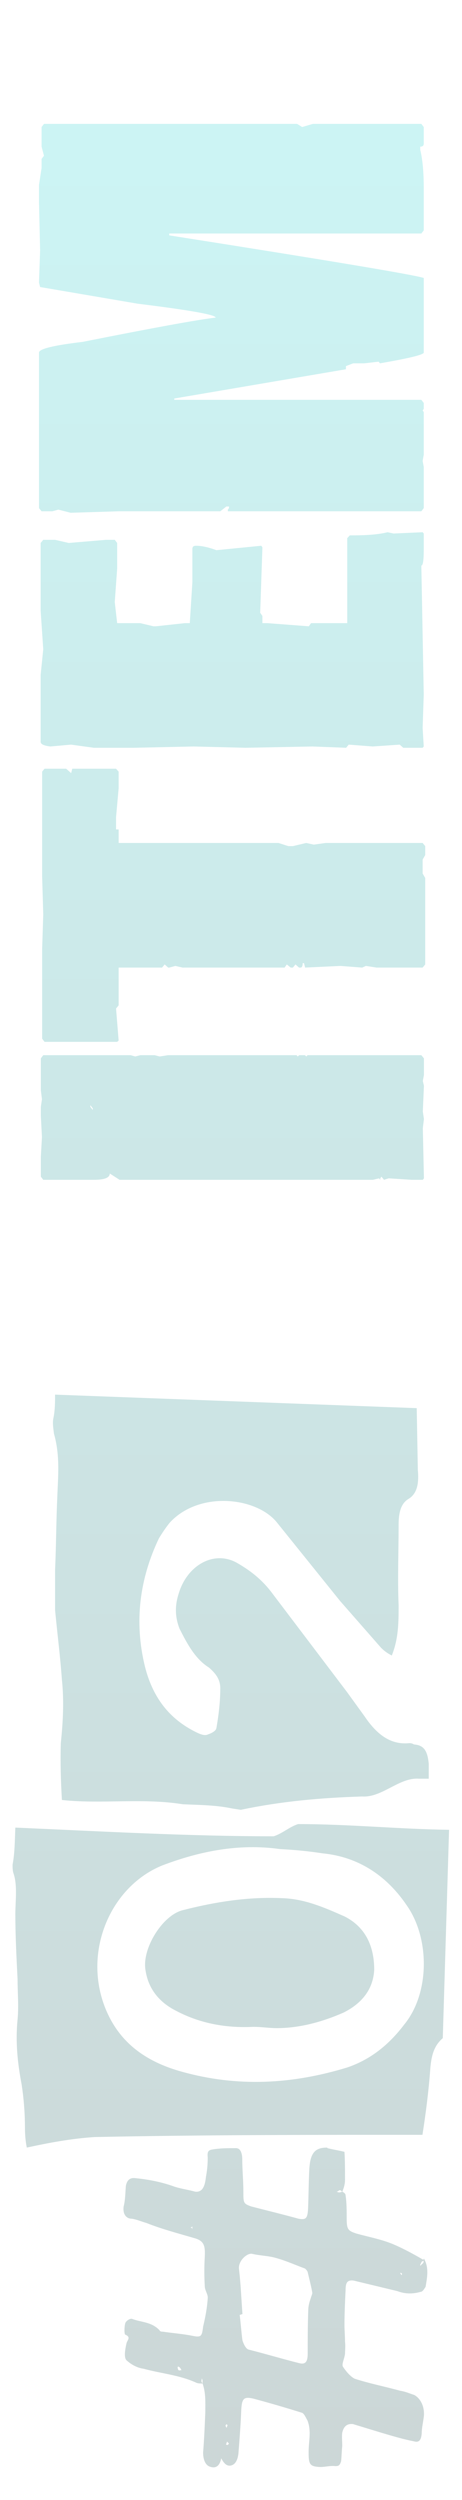 <svg version="1.2" xmlns="http://www.w3.org/2000/svg" viewBox="0 0 250 1350" width="250" height="1350">
	<title>New Project</title>
	<defs>
		<linearGradient id="g1" x2="1" gradientUnits="userSpaceOnUse" gradientTransform="matrix(0,-1268,237,0,124.5,1334)">
			<stop offset="0" stop-color="#003333"/>
			<stop offset="1" stop-color="#00cccc"/>
		</linearGradient>
		<linearGradient id="g2" x2="1" gradientUnits="userSpaceOnUse" gradientTransform="matrix(0,-1323,237,0,124.5,1335)">
			<stop offset="0" stop-color="#330000"/>
			<stop offset="1" stop-color="#cc0033"/>
		</linearGradient>
	</defs>
	<style>
		.s0 { opacity: .2;fill: url(#g1) } 
		.s1 { opacity: .2;display: none;fill: url(#g2) } 
	</style>
	<path id="label right bg" class="s0" aria-label="#02 item"  d="m66.9 1191.5c-0.6 4.6 1.8 6.6 4.3 6.6 2.5 0.3 5.2 1.5 8 2.3 8.6 3.4 17.5 5.7 26.7 8.4 4.6 1.5 5.2 4.2 4.9 10-0.3 5-0.3 10.4 0 15.7 0 2.3 1.9 4.6 1.6 6.6-0.3 5-1.3 10.3-2.5 15.3-0.6 5.4-1.2 5.8-5.5 5-5.2-1.1-11.1-1.5-16.3-2.3-0.6 0-1.5 0-1.8-0.8-4.4-4.6-9.9-4.2-14.8-6.1-1.2-0.4-3.4 1.2-3.7 2.3-0.6 1.9-0.6 6.2 0 6.2 3.4 1.5 0.9 3 0.6 4.9-0.6 2.7-1.5 7.3 0 8.9 2.5 2.3 5.9 4.2 9.2 4.6 9.9 2.7 19.7 3.4 28.9 7.7 0.9 0.3 2.2 0.3 3.1 0.3l-0.6-1.1c0-1.2 0.3-1.5 0.3-1.9 0 0.4 0 0.7 0.3 1.1v1.9c1.8 5 1.5 10 1.5 15.4-0.3 7.3-0.6 14.6-1.2 21.9 0 3.1 0.9 6.9 4 7.7 3.4 1.1 5.2-1.2 5.8-4.6 1.3 2.3 2.8 4.6 5.6 3.8 2.4-0.8 3.3-3.4 3.7-6.1 0.6-7.7 1.2-15.4 1.5-22.7 0.3-7.3 1.2-8.4 6.4-7.3 8.6 2.3 17.9 5 26.5 7.7 1.2 0.4 2.1 2.7 3 4.2 2.2 5.8 0.6 11.2 0.6 16.9 0 6.2 0.4 7.7 5 8.1 3 0.4 6.4-0.8 9.5-0.4 1.8 0 2.4-0.4 3.1-2.7 0.3-3.1 0.3-5.8 0.6-8.1 0-2.6-0.3-5 0-7.3 0.9-3.8 3-4.9 5.8-4.6l15.1 4.6c5.5 1.6 11.6 3.5 17.8 4.7 2.4 0.7 4 0 4.3-4.3 0-3 0.9-6.5 1.2-9.6 0.3-5-1.8-9.2-5.2-11.1-2.5-0.8-4.9-1.9-7.7-2.3-8.3-2.3-16.6-3.9-24.6-6.5-2.4-1.2-4.9-4.3-6.4-6.6-0.6-1.5 0.9-4.2 1.2-6.9 0-1.5 0.3-4.2 0-6.5 0-3.1-0.3-6.2-0.3-8.8 0-6.6 0.3-12.7 0.6-18.9 0-4.2 0.9-5.7 4.3-5.3l23.7 5.7c4.3 1.6 8.3 1.6 12.6 0.4 1.2 0 2.1-1.9 2.7-2.7 0.9-5.4 1.9-10.3-0.9-15.3l-0.3 0.7c-5.2-3-10.8-6.1-16.3-8.4-6.4-2.7-13.2-3.9-20-5.8-4.6-1.5-5.2-2.3-5.2-8.4 0-4.2 0-8.1-0.6-12.3 0-0.8-0.9-1.5-1.8-1.9-0.3 0-0.6 0.4-1.6 0.4-0.3 0-0.6 0-1.5-0.4 0.9 0 1.2-0.8 1.8-0.8 0.7 0 1 0.8 1.3 0.8 0.9-2 1.5-4.3 1.5-6.2 0-5.4 0-10.3-0.3-15.3-3.1-0.8-6.1-1.2-9.2-2 0-0.3-0.3-0.3-0.3-0.3-6.5 0-8.9 3-9.5 11.1-0.4 7.3-0.4 14.6-0.7 21.9-0.3 5.4-1.2 6.1-5.2 5.4-8.3-2.3-16.6-4.3-25.5-6.6-4.3-1.5-4.3-1.9-4.3-8 0-5.8-0.6-11.6-0.6-17.3 0-2.7-0.6-6.2-3.4-6.2-4.6 0-8.9 0-13.2 0.8-1.8 0.4-2.4 1.2-2.1 4.2 0 3.9-0.3 6.9-1 10.8-0.6 5.7-2.4 8.1-5.8 7.7-4.3-1.2-8.3-1.6-12.3-3.1-6.7-2.3-13.2-3.5-20-4.2-3-0.4-4.6 1.1-5.2 4.2-0.3 3.8-0.3 7.7-1.2 11.1zm29.5 86.4c0.9 0.4 1.2 0.8 1.8 2-0.6 0-1.5 0.3-1.5 0-0.3 0-0.6-1.2-0.6-1.6zm7.7-75.6v1.5c-0.3-0.8-0.3-0.8-1-0.8zm17.9 107.6c0.3-0.4 0.3-0.8 0.6-0.8 0 0 0.3 0.4 0.6 0.4-0.3 0.4-0.3 1.1-0.6 1.5zm0.3 10c0.3-0.4 0.3-0.8 0.6-1.5 0.3 0.7 0.9 0.7 0.9 1.1 0 0.4-0.6 0.8-0.9 0.8 0 0-0.3 0-0.6-0.4zm7-94.9c-0.3-3.8 3.7-8 6.8-8 4.6 1.1 9.2 1.1 13.2 2.3 5.5 1.5 10.5 3.8 15.7 5.7 0.6 0.4 1.5 1.6 1.5 2 0.9 3.8 1.9 7.6 2.5 11.1 0 0.8-0.6 1.9-0.9 3.1-0.7 1.9-1.3 4.2-1.3 6.5-0.3 8.1-0.3 16.1-0.3 23.4 0 4.6-1.5 5.8-4.6 5-9.2-2.3-18.1-5-27.3-7.3-1.6-0.4-2.8-3.1-3.4-5-0.6-4.2-0.9-9.2-1.5-13.8 0.6 0 1.2-0.4 1.5-0.4-0.6-8-0.9-16.1-1.9-24.6zm87.3 2.7c0-0.4 0.3-0.4 0.3-0.4l0.6 0.4v0.8c-0.6 0-0.6-0.8-0.9-0.8zm10.7-4.6c0.3-0.4 0.7-1.5 1-1.9l0.9-0.4v0.8c-0.3 0.8-1.2 1.1-1.6 1.9zm-220.5-216.2c0 1.6 0 3.5 0.6 5 2.1 6.5 0.9 14.6 0.9 21.9 0 11.1 0.6 23 1.2 34.9 0 7.3 0.7 14.6 0 21.9-1.2 11.9 0 23.5 2.2 35 1.2 7.7 1.8 15.7 1.8 23.4 0 3.5 0.3 7.3 1 10.7 11.9-2.6 24.2-4.9 36.8-5.7 59-1.2 118.3-1.2 177.3-1.2 1.8-11.5 3.4-23.8 4.3-36.4 0.6-6.2 1.8-11.6 6.7-15.8l3.4-112.5c-27.6-0.4-54.4-3.1-81.7-3.1-4.9 1.6-8.3 5-13.2 6.6-46.1 0-93.7-2.7-139.8-4.7-0.3 7-0.3 13.9-1.5 20zm52.5 82.6c-16.3-31.9-0.9-70.3 28.6-82.2 20.3-7.7 41.5-11.9 63.6-8.8 7.6 0.4 15.3 1.1 23 2.3 19.7 1.9 35 12.3 45.8 28.4 12.3 17.7 12.3 47.2-1.6 64.1-8.2 10.8-18.1 18.8-30.7 23.1-30.1 9.2-59.6 10.7-89.7 2.3-16.6-4.6-30.7-13.1-39-29.2zm19.4-25.8c1.5 10.4 7.6 17.7 16.9 22.3 13.2 6.9 27.3 9.2 41.4 8.5 4.6 0 8.9 0.7 12.6 0.7 12.6 0 24.9-3.4 36.3-8.4 9.2-4.6 16-11.9 16.6-23.1 0-12.6-4.6-23-16-28.8-11.1-4.9-21.8-9.6-34.1-9.9-17.8-0.8-35.6 1.9-53.5 6.5-11 2.7-22.1 20.7-20.2 32.2zm-49.8-297.9c-0.6 2.7 0 5.7 0.3 8.4 3.4 11.9 2.2 23.1 1.8 34.2-0.6 13-0.6 26.1-1.2 39.5v21.5c1.2 12.7 2.8 25 3.7 37.7 1.2 11.1 0.6 23-0.6 34.2-0.3 10.3 0 20.3 0.6 30.7 21.5 2.3 43.6-1.2 65.4 2.3 8.9 0.4 17.9 0.4 26.8 2.3l4.6 0.7c21.8-4.6 43.3-6.5 65.7-7.2 10.8 0.7 20-10.4 30.7-9.6h5.3v-8.1c-0.7-7.3-2.8-10-8-10.4-1-0.7-2.2-0.7-2.5-0.7-10.7 1.1-18.1-5.4-24.3-14.6l-9.5-13.1-39.9-52.6c-5.9-8.1-12.6-13.1-20-17.3-12.3-6.5-26.4 1.6-31 16.5-2.2 6.6-2.2 12.7 0.3 19.2 4.3 8.5 8.6 16.5 16 21.1 3 2.7 6.1 5.8 6.1 11.2 0 7.3-0.9 14.6-2.1 21.5-0.3 1.5-2.5 2.7-4.6 3.4-1.6 0.8-3.7 0-5.3-0.7-14.1-6.6-24.2-17.7-28.8-36.1-5.9-24.2-2.8-47.3 7.6-69.1 1.9-3.1 3.7-5.8 5.9-8.5 15.9-17.3 47-13.8 58 0l34.1 42.3 22.2 25.3c1.5 1.5 3 2.7 5.8 4.2 3.7-9.2 3.7-18 3.7-27.2-0.6-14.3 0-28.8 0-43.4 0-5.8 0.9-11.2 5.2-13.9 5.2-3 5.8-9.2 5.2-15.7l-0.6-33.4-195.7-7.3c0 3.8 0 8.4-0.9 12.7zm-5.5-128.7l-1.3-1.7v-10.7l0.6-10.7-0.6-11.4v-4.9l0.6-4.1-0.6-4.9v-17.2l1.3-1.7h47.3l2.5 0.7 2.7-0.7h7.8l2.7 0.7 4.5-0.7h69.6l0.6 0.7 0.8-0.7h3.1l0.8 0.7 0.6-0.7h61.6l1.4 1.7v9l-0.6 3.2 0.6 2.6-0.6 13.9 0.6 4.1-0.6 4.9 0.6 27.1-0.6 0.8h-6l-12.5-0.8-2.5 0.8-1.4-1.7-0.6 0.9v0.8l-0.7-0.8-3.3 0.8h-137.1l-5.3-3.4q0 3.4-8.5 3.4zm25.5-39.4l1.3 1.7v-0.9l-1.3-1.7zm-24.8-35.1l-1.3-1.7v-48.3l0.6-18.8-0.6-20.6v-56.5l1.3-1.6h11.7l2.7 2.4 0.6-2.4h23.7l1.4 1.6v9l-1.4 15.6v6.6h1.4v7.3h86.5l5.3 1.7h2.5l7.2-1.7 4.1 0.9 6.4-0.9h52.5l1.4 1.7v4.8l-1.4 2.5v7.5l1.4 2.4v46.7l-1.4 1.7h-24.9l-5.8-0.9-2 0.9-11.8-0.9-19.1 0.9-0.6-2.4h-0.7q0 2.4-1.2 2.4h-0.8l-1.9-1.7-1.4 1.7h-1.2l-2.1-1.7-1.2 1.7h-55.2l-3.9-0.9-3.3 0.9h-0.6l-1.9-1.7-1.4 1.7h-23.5v20.4l-1.4 1.7 1.4 17.3-0.8 0.7zm-2.1-162v-36.2l1.4-13.8-1.4-20.7v-36.7l1.4-1.7h6.4l7.4 1.7 20.2-1.7h4.7l1.3 1.7v13.9l-1.3 18 1.3 11.4h12.5l7.2 1.7h1.2l15.7-1.7h2.7l1.4-22.1v-18q0-1.7 1.9-1.7 4.7 0 11.1 2.4l24.3-2.4 0.6 0.9-1.2 35.3 1.2 1.7v3.9h2.7l22.4 1.7 1.2-1.7h19.6v-45.9l1.4-1.5h1.3q12.6 0 19.1-1.7l3.3 0.7 15.7-0.7 0.6 0.7v9q0 8.3-1.3 8.3l1.3 69.7-0.6 18 0.6 10-0.6 0.7h-10.5l-1.9-1.7-14.6 1-13-1-1.4 1.7-18.3-0.7-36.1 0.7-28.2-0.7-32.1 0.7h-21.8l-12.4-1.7-11.1 1q-5.3-0.6-5.3-2.5zm0.5-124.5l-1.4-1.7v-84q0-3 23.7-5.8 57.3-11.4 71.9-13.1 0-2.3-42.2-7.5l-52.8-9-0.6-2.4 0.6-17.3-0.6-26.4v-9l1.4-9.2v-4.9l1.3-1.7-1.3-4.9v-10.6l1.3-1.7h137l2.7 1.7 5.8-1.7h58.7l1.3 1.7v9q0 1.6-1.9 1.6v1.7q1.9 7.7 1.9 20.5v23l-1.3 1.7h-136.4v1q129.8 20.4 137.7 23v40.3q0 1.7-23.7 5.8l-0.7-0.9-7.8 0.9h-6l-3.9 1.5v1.7l-92.9 15.8v0.7h133.7l1.3 1.7v3.2l-0.6 0.9 0.6 0.8v23.1l-0.6 3.3 0.6 3.2v22.3l-1.3 1.7h-104.7v-0.9l0.6-0.8v-0.9h-1.4l-3.3 2.6h-55.2l-25.8 0.8-6.6-1.7-3.3 0.9z"/>
	<path id="label right bg" class="s1" aria-label="#01 stock"  d="m66.9 1192.5c-0.6 4.6 1.8 6.6 4.3 6.6 2.5 0.3 5.2 1.5 8 2.3 8.6 3.4 17.5 5.7 26.7 8.4 4.6 1.5 5.2 4.2 4.9 10-0.3 5-0.3 10.4 0 15.7 0 2.3 1.9 4.6 1.6 6.6-0.3 5-1.3 10.3-2.5 15.3-0.6 5.4-1.2 5.8-5.5 5-5.2-1.1-11.1-1.5-16.3-2.3-0.6 0-1.5 0-1.8-0.8-4.4-4.6-9.9-4.2-14.8-6.1-1.2-0.4-3.4 1.2-3.7 2.3-0.6 1.9-0.6 6.2 0 6.2 3.4 1.5 0.9 3 0.6 4.9-0.6 2.7-1.5 7.3 0 8.9 2.5 2.3 5.9 4.2 9.2 4.6 9.9 2.7 19.7 3.4 28.9 7.7 0.9 0.3 2.2 0.3 3.1 0.3l-0.6-1.1c0-1.2 0.3-1.5 0.3-1.9 0 0.4 0 0.7 0.3 1.1v1.9c1.8 5 1.5 10 1.5 15.4-0.3 7.3-0.6 14.6-1.2 21.9 0 3.1 0.9 6.9 4 7.7 3.4 1.1 5.2-1.2 5.8-4.6 1.3 2.3 2.8 4.6 5.6 3.8 2.4-0.8 3.3-3.4 3.7-6.1 0.6-7.7 1.2-15.4 1.5-22.7 0.3-7.3 1.2-8.4 6.4-7.3 8.6 2.3 17.9 5 26.5 7.7 1.2 0.4 2.1 2.7 3 4.2 2.2 5.8 0.6 11.2 0.6 16.9 0 6.2 0.4 7.7 5 8.1 3 0.4 6.4-0.8 9.5-0.4 1.8 0 2.4-0.4 3.1-2.7 0.3-3.1 0.3-5.8 0.6-8.1 0-2.6-0.3-5 0-7.3 0.9-3.8 3-4.9 5.8-4.6l15.1 4.6c5.5 1.6 11.6 3.5 17.8 4.7 2.4 0.7 4 0 4.3-4.3 0-3 0.9-6.5 1.2-9.6 0.3-5-1.8-9.2-5.2-11.1-2.5-0.8-4.9-1.9-7.7-2.3-8.3-2.3-16.6-3.9-24.6-6.5-2.4-1.2-4.9-4.3-6.4-6.6-0.6-1.5 0.9-4.2 1.2-6.9 0-1.5 0.3-4.2 0-6.5 0-3.1-0.3-6.2-0.3-8.8 0-6.6 0.3-12.7 0.6-18.9 0-4.2 0.9-5.7 4.3-5.3l23.7 5.7c4.3 1.6 8.3 1.6 12.6 0.4 1.2 0 2.1-1.9 2.7-2.7 0.9-5.4 1.9-10.3-0.9-15.3l-0.3 0.7c-5.2-3-10.8-6.1-16.3-8.4-6.4-2.7-13.2-3.9-20-5.8-4.6-1.5-5.2-2.3-5.2-8.4 0-4.2 0-8.1-0.6-12.3 0-0.8-0.9-1.5-1.8-1.9-0.3 0-0.6 0.4-1.6 0.4-0.3 0-0.6 0-1.5-0.4 0.9 0 1.2-0.8 1.8-0.8 0.7 0 1 0.8 1.3 0.8 0.9-2 1.5-4.3 1.5-6.2 0-5.4 0-10.3-0.3-15.3-3.1-0.8-6.1-1.2-9.2-2 0-0.3-0.3-0.3-0.3-0.3-6.5 0-8.9 3-9.5 11.1-0.4 7.3-0.4 14.6-0.7 21.9-0.3 5.4-1.2 6.1-5.2 5.4-8.3-2.3-16.6-4.3-25.5-6.6-4.3-1.5-4.3-1.9-4.3-8 0-5.8-0.6-11.6-0.6-17.3 0-2.7-0.6-6.2-3.4-6.2-4.6 0-8.9 0-13.2 0.8-1.8 0.4-2.4 1.2-2.1 4.2 0 3.9-0.3 6.9-1 10.8-0.6 5.7-2.4 8.1-5.8 7.7-4.3-1.2-8.3-1.6-12.3-3.1-6.7-2.3-13.2-3.5-20-4.2-3-0.4-4.6 1.1-5.2 4.2-0.3 3.8-0.3 7.7-1.2 11.1zm29.5 86.4c0.9 0.4 1.2 0.8 1.8 2-0.6 0-1.5 0.3-1.5 0-0.3 0-0.6-1.2-0.6-1.6zm7.7-75.6v1.5c-0.3-0.8-0.3-0.8-1-0.8zm17.9 107.6c0.3-0.4 0.3-0.8 0.6-0.8 0 0 0.3 0.4 0.6 0.4-0.3 0.4-0.3 1.1-0.6 1.5zm0.3 10c0.3-0.4 0.3-0.8 0.6-1.5 0.3 0.7 0.9 0.7 0.9 1.1 0 0.4-0.6 0.8-0.9 0.8 0 0-0.3 0-0.6-0.4zm7-94.9c-0.3-3.8 3.7-8 6.8-8 4.6 1.1 9.2 1.1 13.2 2.3 5.5 1.5 10.5 3.8 15.7 5.7 0.6 0.4 1.5 1.6 1.5 2 0.9 3.8 1.9 7.6 2.5 11.1 0 0.8-0.6 1.9-0.9 3.1-0.7 1.9-1.3 4.2-1.3 6.5-0.3 8.1-0.3 16.1-0.3 23.4 0 4.6-1.5 5.8-4.6 5-9.2-2.3-18.1-5-27.3-7.3-1.6-0.4-2.8-3.1-3.4-5-0.6-4.2-0.9-9.2-1.5-13.8 0.6 0 1.2-0.4 1.5-0.4-0.6-8-0.9-16.1-1.9-24.6zm87.3 2.7c0-0.4 0.3-0.4 0.3-0.4l0.6 0.4v0.8c-0.6 0-0.6-0.8-0.9-0.8zm10.7-4.6c0.3-0.4 0.7-1.5 1-1.9l0.9-0.4v0.8c-0.3 0.8-1.2 1.1-1.6 1.9zm-220.5-216.2c0 1.6 0 3.5 0.6 5 2.1 6.5 0.9 14.6 0.9 21.9 0 11.1 0.6 23 1.2 34.9 0 7.3 0.7 14.6 0 21.9-1.2 11.9 0 23.5 2.2 35 1.2 7.7 1.8 15.7 1.8 23.4 0 3.5 0.3 7.3 1 10.7 11.9-2.6 24.2-4.9 36.8-5.7 59-1.2 118.3-1.2 177.3-1.2 1.8-11.5 3.4-23.8 4.3-36.4 0.6-6.2 1.8-11.6 6.7-15.8l3.4-112.5c-27.6-0.4-54.4-3.1-81.7-3.1-4.9 1.6-8.3 5-13.2 6.6-46.1 0-93.7-2.7-139.8-4.7-0.3 7-0.3 13.9-1.5 20zm52.5 82.6c-16.3-31.9-0.9-70.3 28.6-82.2 20.3-7.7 41.5-11.9 63.6-8.8 7.6 0.4 15.3 1.1 23 2.3 19.7 1.9 35 12.3 45.8 28.4 12.3 17.7 12.3 47.2-1.6 64.1-8.2 10.8-18.1 18.8-30.7 23.1-30.1 9.2-59.6 10.7-89.7 2.3-16.6-4.6-30.7-13.1-39-29.2zm19.4-25.8c1.5 10.4 7.6 17.7 16.9 22.3 13.2 6.9 27.3 9.2 41.4 8.5 4.6 0 8.9 0.7 12.6 0.7 12.6 0 24.9-3.4 36.3-8.4 9.2-4.6 16-11.9 16.6-23.1 0-12.6-4.6-23-16-28.8-11.1-4.9-21.8-9.6-34.1-9.9-17.8-0.8-35.6 1.9-53.5 6.5-11 2.7-22.1 20.7-20.2 32.2zm-28.3-139c2.2 2.3 4.3 4.6 6.8 6.6 10.7 6.1 15.3 16.9 17.5 29.5l1.8 10.4c5.8 1.2 12 2.3 17.8 3.1 4 0.4 6.5-1.6 8-5.8 3.4-6.9 2.2-14.2 2.2-21.9 0-13 1.8-14.6 13.2-14.6 20.3-0.3 40.2-0.3 60.5-1.5 11.4-0.4 22.7-0.8 34.1-2.7 8.3-1.1 13.8-9.2 14.7-17.3 0.7-9.6-4-18-12.2-21.5-4-1.5-8.3-2.3-12.6-2.3-12.9-0.4-25.8 0-38.7 0.4-25.5 0-51.7 0.4-77.5 0.8-9.5 0.4-19 1.1-28.2 4.2-13.9 3.8-17.2 20.7-7.4 32.6z"/>
	<path id="label right bg" class="s1" aria-label="#01 stock"  d="m22.7 717.8v-14q1.5-30 5.7-30h0.6v-0.8l-1.2-2.2 1.8-2.5-0.6-0.7v-0.8q8.1-28.5 42.9-28.5h13.2l1.2 1.7v56.7l-1.2 1.6h-18.3q-10 0-10 7.7v1.7q0 11.1 10.6 11.1h8.9q14.2 0 23.2-22.9 15.5-32.6 30.3-48 3 0 11.4-7.9 8.6-7.1 25.8-7.1h17.7l17.6 4.7q13.8 0 25.2 37.9 2.5 14.2 2.5 22.8-1.8 39.2-5.7 39.2-3.4 18-11.2 26.8-10.4 14.3-53.6 14.3h-4.5l-0.6-0.8v-2.4l1.2-6.4-1.2-1.5v-5.4q0-10.9 2-13.5v-0.8q-2 0-2-1.5v-26l1.2-1.5h9.5q30.9 0 30.9-7.1v-5.7q0-9.9-11.3-11.6h-8.2q-20.6 0-27.2 18-22 39.8-28.9 48.8-4.4 0-4.4 2.4h1.8v1.5q-15.3 14.2-34.6 14.2h-10.1q-31.8 0-41.5-24.3-5.7-7.3-8.9-37.2zm1.4-86l-1.4-1.7v-48.4l0.6-18.7-0.6-20.7v-56.4l1.4-1.7h11.7l2.7 2.5 0.6-2.5h23.7l1.3 1.7v9l-1.3 15.6v6.5h1.3v7.3h86.6l5.2 1.7h2.6l7.2-1.7 4 1 6.5-1h52.5l1.3 1.7v4.9l-1.3 2.4v7.5l1.3 2.5v46.7l-1.3 1.7h-24.9l-5.9-1-1.9 1-11.9-1-19 1-0.6-2.5h-0.8q0 2.5-1.2 2.5h-0.7l-2-1.7-1.3 1.7h-1.2l-2.1-1.7-1.2 1.7h-55.2l-3.9-1-3.3 1h-0.6l-2-1.7-1.3 1.7h-23.6v20.4l-1.3 1.7 1.3 17.2-0.7 0.8zm-1.4-220.3v-4.7q0-1.5 2-1.5v-1l-2-0.7 0.6-0.8v-8.6q0-25.3 18.3-47.2 11.7-15 45.3-15l6.3 0.7 0.8-0.7 10.6 1.5 3.8-1.5h6.3l2.5 0.7 2.6-0.7 11.4 1.5 1.2-1.5h29.5q39.9 0 49.8 15.7 15.8 17.8 15.8 37h-1.8v0.9q3.7 0 3.7 3l-3.1 1.7v0.7q3.7 0 3.7 6.4v12.6q0 57.2-42.1 69.9-8 1.7-66.3 2.4l-32.7-1.5-4.4 0.8q-42.6 0-54.9-33.9-6.9-16.7-6.9-36.2zm50.4 5.4l34.7 2.4 5.1-1.5h33.3q48.6 0 48.6-4.8 1.2 0 1.2-5.5v-0.7q0-9.4-10.1-9.4l-6.3-0.9h-110.2q-12.6 0-12.6 10.3v0.7q0 9.4 16.3 9.4zm-47.7-139.7l-3.1-14.2v-15q0-36.8 22.2-59.5 9-8.8 31-8.8 0-0.9 17.1-1.5l19.7 0.8 0.6 0.7v61.1l-1.4 1.5-22.8-0.7q-31.6 0-31.6 6.4l-0.6 5.4q0 12 13.9 12l30.5 0.8 8.8 2.2h8.9l15.1-2.2 29.9 0.7q31.6-1.5 31.6-6.4 1.2 0 1.2-7.1 0-11.1-13.9-11.1l-36-0.7-0.8-0.8v-8.8q0-24.5 1.4-35.6-1.4-3-1.4-8.6v-7.1q0-1.9 7.1-2.5l4.3 1.5 36.8 1.7q3.3 4.7 10.2 4.7 13.9 11.4 13.9 18.2 5.3 0 12 31.7 0 44.2-5.7 53l-13.9 23.1q-11.3 18.2-39.9 18.2l-41.9 0.7q-74.5 0-76.6-7.1-4.1 0-14.6-15.7-12-13.5-12-31zm-3.6-100.7v-24.7l1.4-31.3-1.4-4.9v-4.1l1.4-1.7h5.8q8.1 0 14.6 2.4h0.6v-0.7h-1.2v-1.7h59.8v-0.8q-54-19.8-73.8-31.3 0 1.7 2.7 1.7l0.6 0.8v0.7h-0.6q-9.9-2.1-9.9-4.9v-11.4l1.4-1.7-1.4-5.1 1.4-2.4v-1.7l-1.4-2.4v-35.3l0.6-0.9v-0.8l39.6 17.3q0.2 3.4 5.3 3.4l0.6 0.7v0.8l-0.6 0.9v0.8l9.3 1.6h1.2v-1.6l39.6 14.8q53.8-20.7 65.2-23.1 4.7-4.1 44.7-17.2 2.7 3.5 2.7 14.8v4.1q-1.9 2.1-2.7 10.7 0.8 9.5 2.7 12.4v24.7q0 2.1-34.9 11.4-7.1 3.4-13.2 3.4-6 1.1-15.2 6.6l-25.6 8.2v0.8h25.6l22.5 1.7q11.6-1.7 29.6-1.7h9.9l1.3 1.7-0.6 18.9 0.6 17.3-2.7 0.7v1.7l2.1 3.4v0.7q0 1.7-2.7 1.7v4.9q3.3 0 3.3 1.7v13.1l-1.3 1.7h-9.2q-5.7 0-8.5-1.7-8.7 1.7-25.1 1.7h-101.5l-11.9-2.5-39.4 2.5-5.3-0.8-5.4 0.8z"/>
</svg>